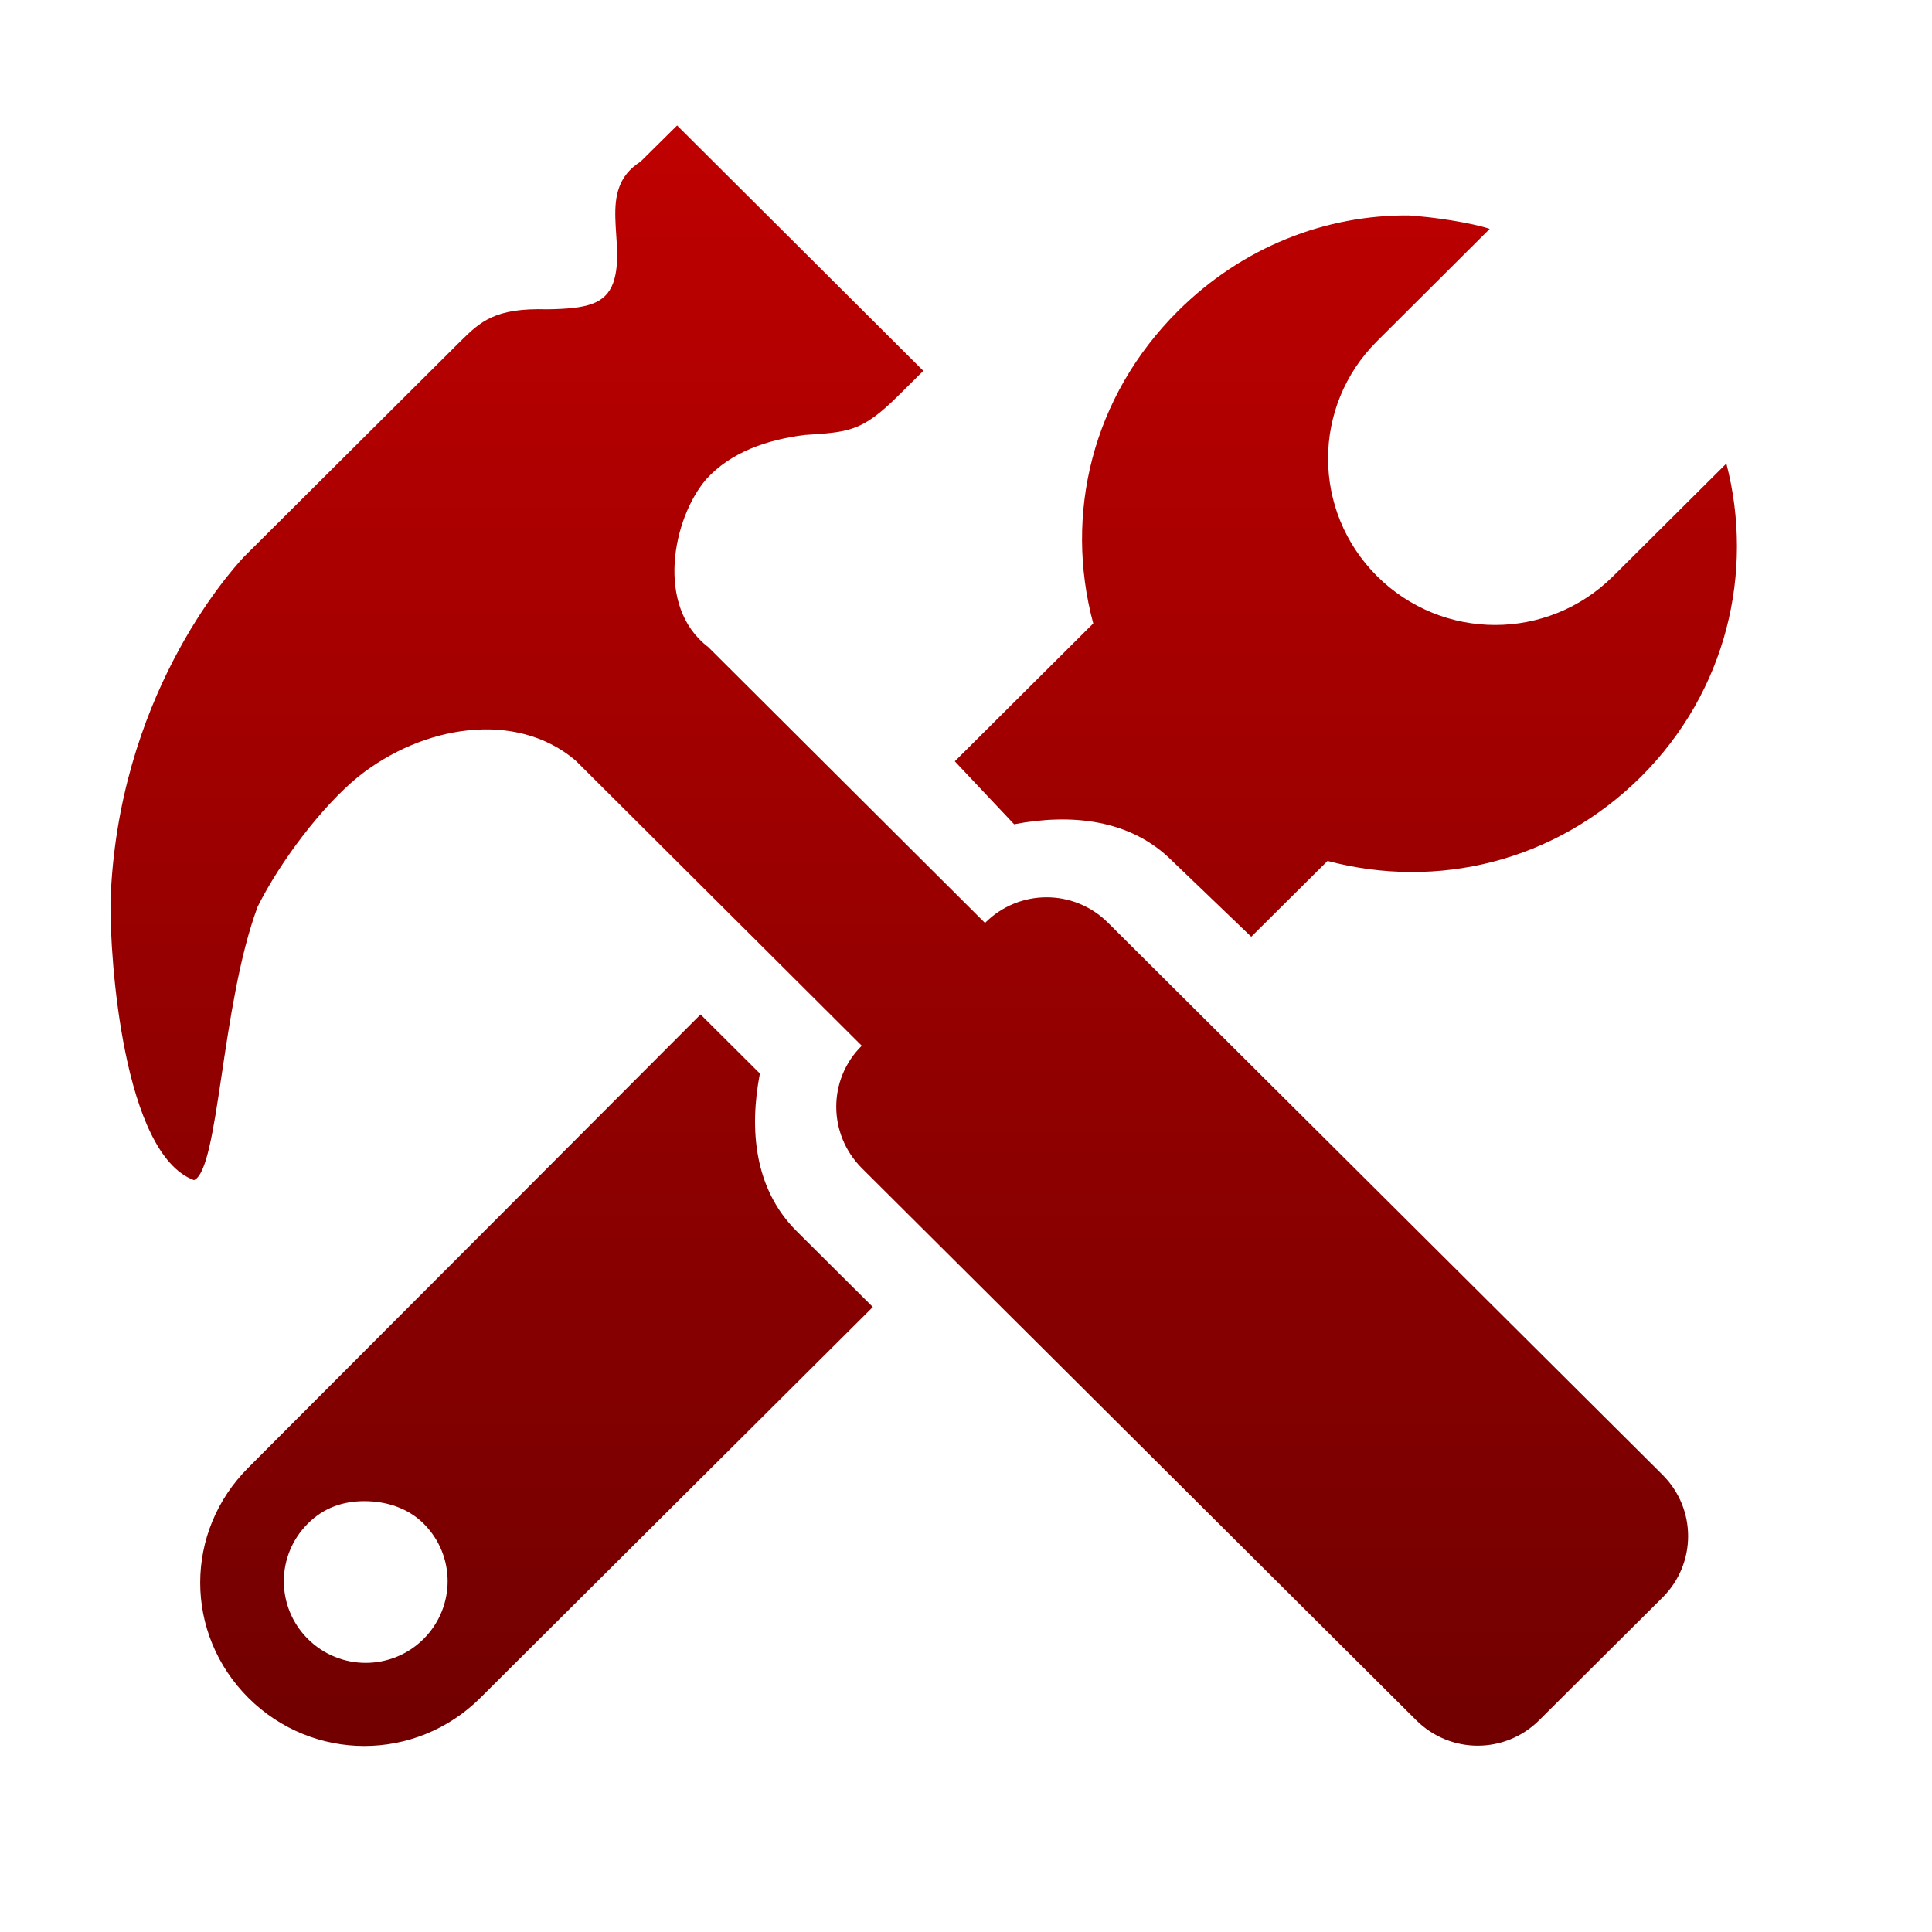 <svg xmlns="http://www.w3.org/2000/svg" xmlns:xlink="http://www.w3.org/1999/xlink" width="64" height="64" viewBox="0 0 64 64" version="1.1"><defs><linearGradient id="linear0" gradientUnits="userSpaceOnUse" x1="0" y1="0" x2="0" y2="1" gradientTransform="matrix(55.992,0,0,56,4.004,4)"><stop offset="0" style="stop-color:#bf0000;stop-opacity:1;"/><stop offset="1" style="stop-color:#6e0000;stop-opacity:1;"/></linearGradient></defs><g id="surface1"><path style=" stroke:none;fill-rule:nonzero;fill:url(#linear0);" d="M 22.43 4.156 L 21.219 5.355 C 19.738 6.289 20.773 8.035 20.316 9.363 C 20.055 10.082 19.422 10.227 18.133 10.246 C 16.398 10.195 15.922 10.645 15.246 11.312 L 8.078 18.449 C 7.535 19.031 3.887 23.148 3.66 29.871 C 3.637 31.805 4.086 38.223 6.426 39.094 C 7.258 38.746 7.316 33.309 8.535 30.035 C 9.285 28.531 10.664 26.715 11.852 25.742 C 13.996 24.02 17.086 23.516 19.062 25.188 L 28.547 34.641 C 27.418 35.758 27.422 37.57 28.551 38.699 L 46.914 56.984 C 48.043 58.109 49.859 58.109 50.988 56.984 L 55.074 52.918 C 56.203 51.793 56.203 49.98 55.074 48.855 L 36.711 30.574 C 35.582 29.441 33.758 29.441 32.629 30.574 L 23.465 21.438 C 21.691 20.094 22.289 17.16 23.395 15.875 C 24.219 14.965 25.43 14.566 26.648 14.41 C 28.102 14.309 28.539 14.32 29.766 13.098 L 30.586 12.285 L 22.43 4.156 M 46.695 7.137 C 43.906 7.109 41.152 8.184 39.02 10.305 C 36.172 13.145 35.246 17.035 36.215 20.652 L 31.629 25.219 L 33.594 27.305 C 35.457 26.949 37.434 27.121 38.832 28.52 L 41.449 31.031 L 43.977 28.52 C 47.605 29.48 51.512 28.559 54.363 25.727 C 57.195 22.902 58.121 18.949 57.188 15.355 L 53.438 19.086 C 51.273 21.242 47.785 21.242 45.617 19.086 C 43.453 16.926 43.453 13.453 45.617 11.301 L 49.348 7.582 C 48.797 7.391 47.418 7.172 46.695 7.145 M 23.207 33.605 L 8.234 48.609 C 6.098 50.734 6.098 54.121 8.234 56.25 C 10.367 58.367 13.77 58.367 15.906 56.25 L 28.914 43.297 L 26.387 40.781 C 24.984 39.383 24.816 37.41 25.172 35.562 L 23.207 33.605 M 12.07 49.727 C 12.77 49.727 13.496 49.938 14.031 50.469 C 15.094 51.527 15.094 53.227 14.031 54.293 C 12.969 55.348 11.258 55.348 10.199 54.293 C 9.137 53.234 9.137 51.527 10.199 50.469 C 10.73 49.938 11.375 49.727 12.07 49.727 Z M 12.07 49.727 "/></g></svg>
